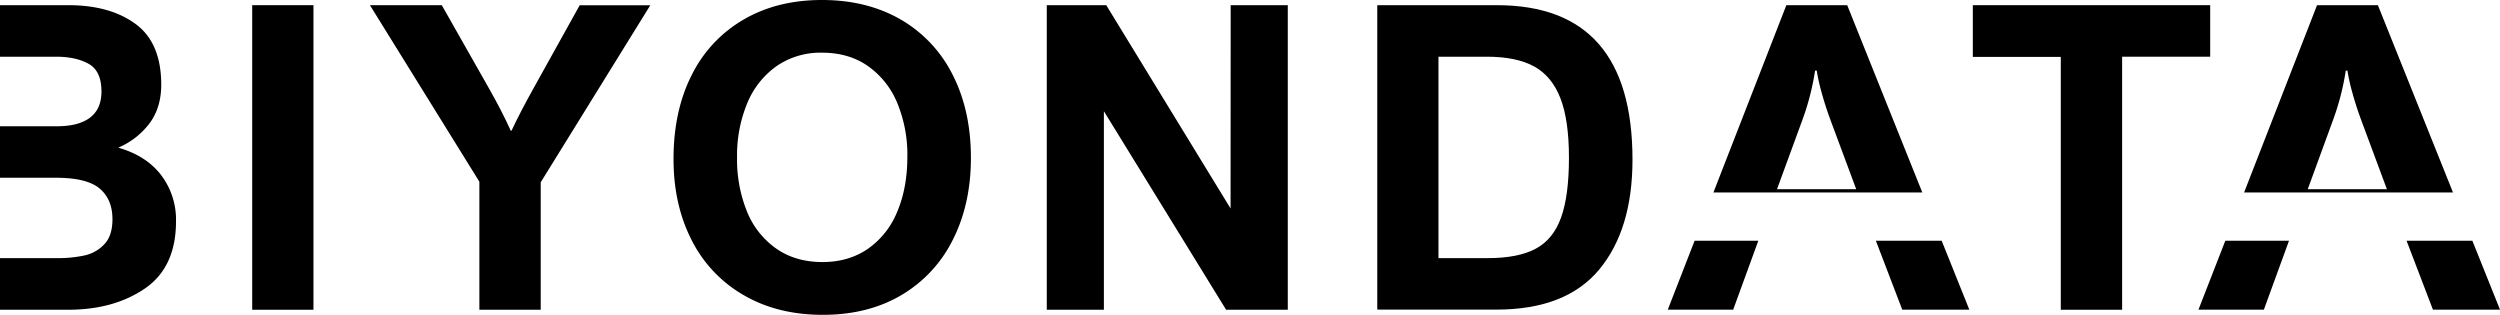 <svg id="Layer_1" data-name="Layer 1" xmlns="http://www.w3.org/2000/svg" viewBox="0 0 1186.44 149.41"><path d="M76.49,83.13q-7-9.21-20.36-13.06A36.38,36.38,0,0,0,71,58.49q5.51-7.44,5.52-18.28,0-19.9-12.18-28.83T32.48,2.46H0V26.91H26.57q9.45,0,15.52,3.4t6.06,13.15q0,8.19-5.37,12.32T27,59.92H0V84.36H26.57q14.68,0,20.74,5.13t6.06,14.58q0,7.8-3.89,11.88a18.17,18.17,0,0,1-9.56,5.32,59.23,59.23,0,0,1-12.66,1.23H0V147H32.28q21.78,0,36.52-10.11T83.53,105A35,35,0,0,0,76.49,83.13Z"/><path d="M119.69,147V2.46h29.07V147Z"/><path d="M242.38,62h.39q3.94-8.48,10.65-20.5l21.68-39h33.51l-52,84V147H227.5V86.24L175.56,2.46h34.1l22.08,38.93Q238.15,52.63,242.38,62Z"/><path d="M319.64,75.49q0-22.86,8.62-39.86A62.45,62.45,0,0,1,352.85,9.31Q368.81,0,390.1,0t37.36,9.26A62.61,62.61,0,0,1,452.1,35.48q8.67,17,8.67,39.42,0,21.88-8.53,38.78A62.75,62.75,0,0,1,427.85,140q-15.87,9.41-37.35,9.41T353,140.1A62.55,62.55,0,0,1,328.26,114Q319.64,97.18,319.64,75.49ZM390.1,25a36.69,36.69,0,0,0-21.53,6.36A40.21,40.21,0,0,0,354.62,49a64.63,64.63,0,0,0-4.83,25.73,65.69,65.69,0,0,0,4.74,25.72A39.4,39.4,0,0,0,368.42,118q9.16,6.36,21.88,6.36,12.51,0,21.63-6.31a39.49,39.49,0,0,0,13.9-17.64q4.79-11.34,4.78-26.12a64,64,0,0,0-4.78-25.38,40,40,0,0,0-13.9-17.54Q402.83,25,390.1,25Z"/><path d="M584.05,2.46h27.1V147H581.88l-58-94.22V147h-27.1V2.46H525l59,96.49Z"/><path d="M774.74,75.79q0,33.12-15.81,52.14t-48.84,19H653.62V2.46h56.77Q774.74,2.46,774.74,75.79Zm-30.15-.89q0-17.84-4.05-28.28T728.08,31.54q-8.43-4.63-22.42-4.63h-23V122.5h23.36q14.49,0,22.82-4.48t12-14.78Q744.58,92.94,744.59,74.9Z"/><polygon points="921.48 114.26 890.25 114.26 902.76 146.95 934.59 146.95 921.48 114.26"/><path d="M912.28,91.33,876.64,2.46H847.76L813.15,91.33Zm-57-34.17a120.42,120.42,0,0,0,6.11-23.65h.79a90.31,90.31,0,0,0,2.41,10.74q1.83,6.6,4.19,12.91l12.13,32.62H843.33Z"/><polygon points="804.22 114.26 791.49 146.95 822.53 146.95 834.45 114.26 804.22 114.26"/><polygon points="1173.33 114.26 1142.1 114.26 1154.61 146.95 1186.44 146.95 1173.33 114.26"/><path d="M1164.13,91.33,1128.49,2.46h-28.88L1065,91.33Zm-57-34.17a120.42,120.42,0,0,0,6.11-23.65h.79a90.67,90.67,0,0,0,2.42,10.74q1.82,6.6,4.19,12.91l12.12,32.62h-37.55Z"/><polygon points="1056.07 114.26 1043.34 146.95 1074.38 146.95 1086.3 114.26 1056.07 114.26"/><path d="M1007.11,26.91V147H978v-120H936.25V2.46H1048.9V26.91Z"/></svg>